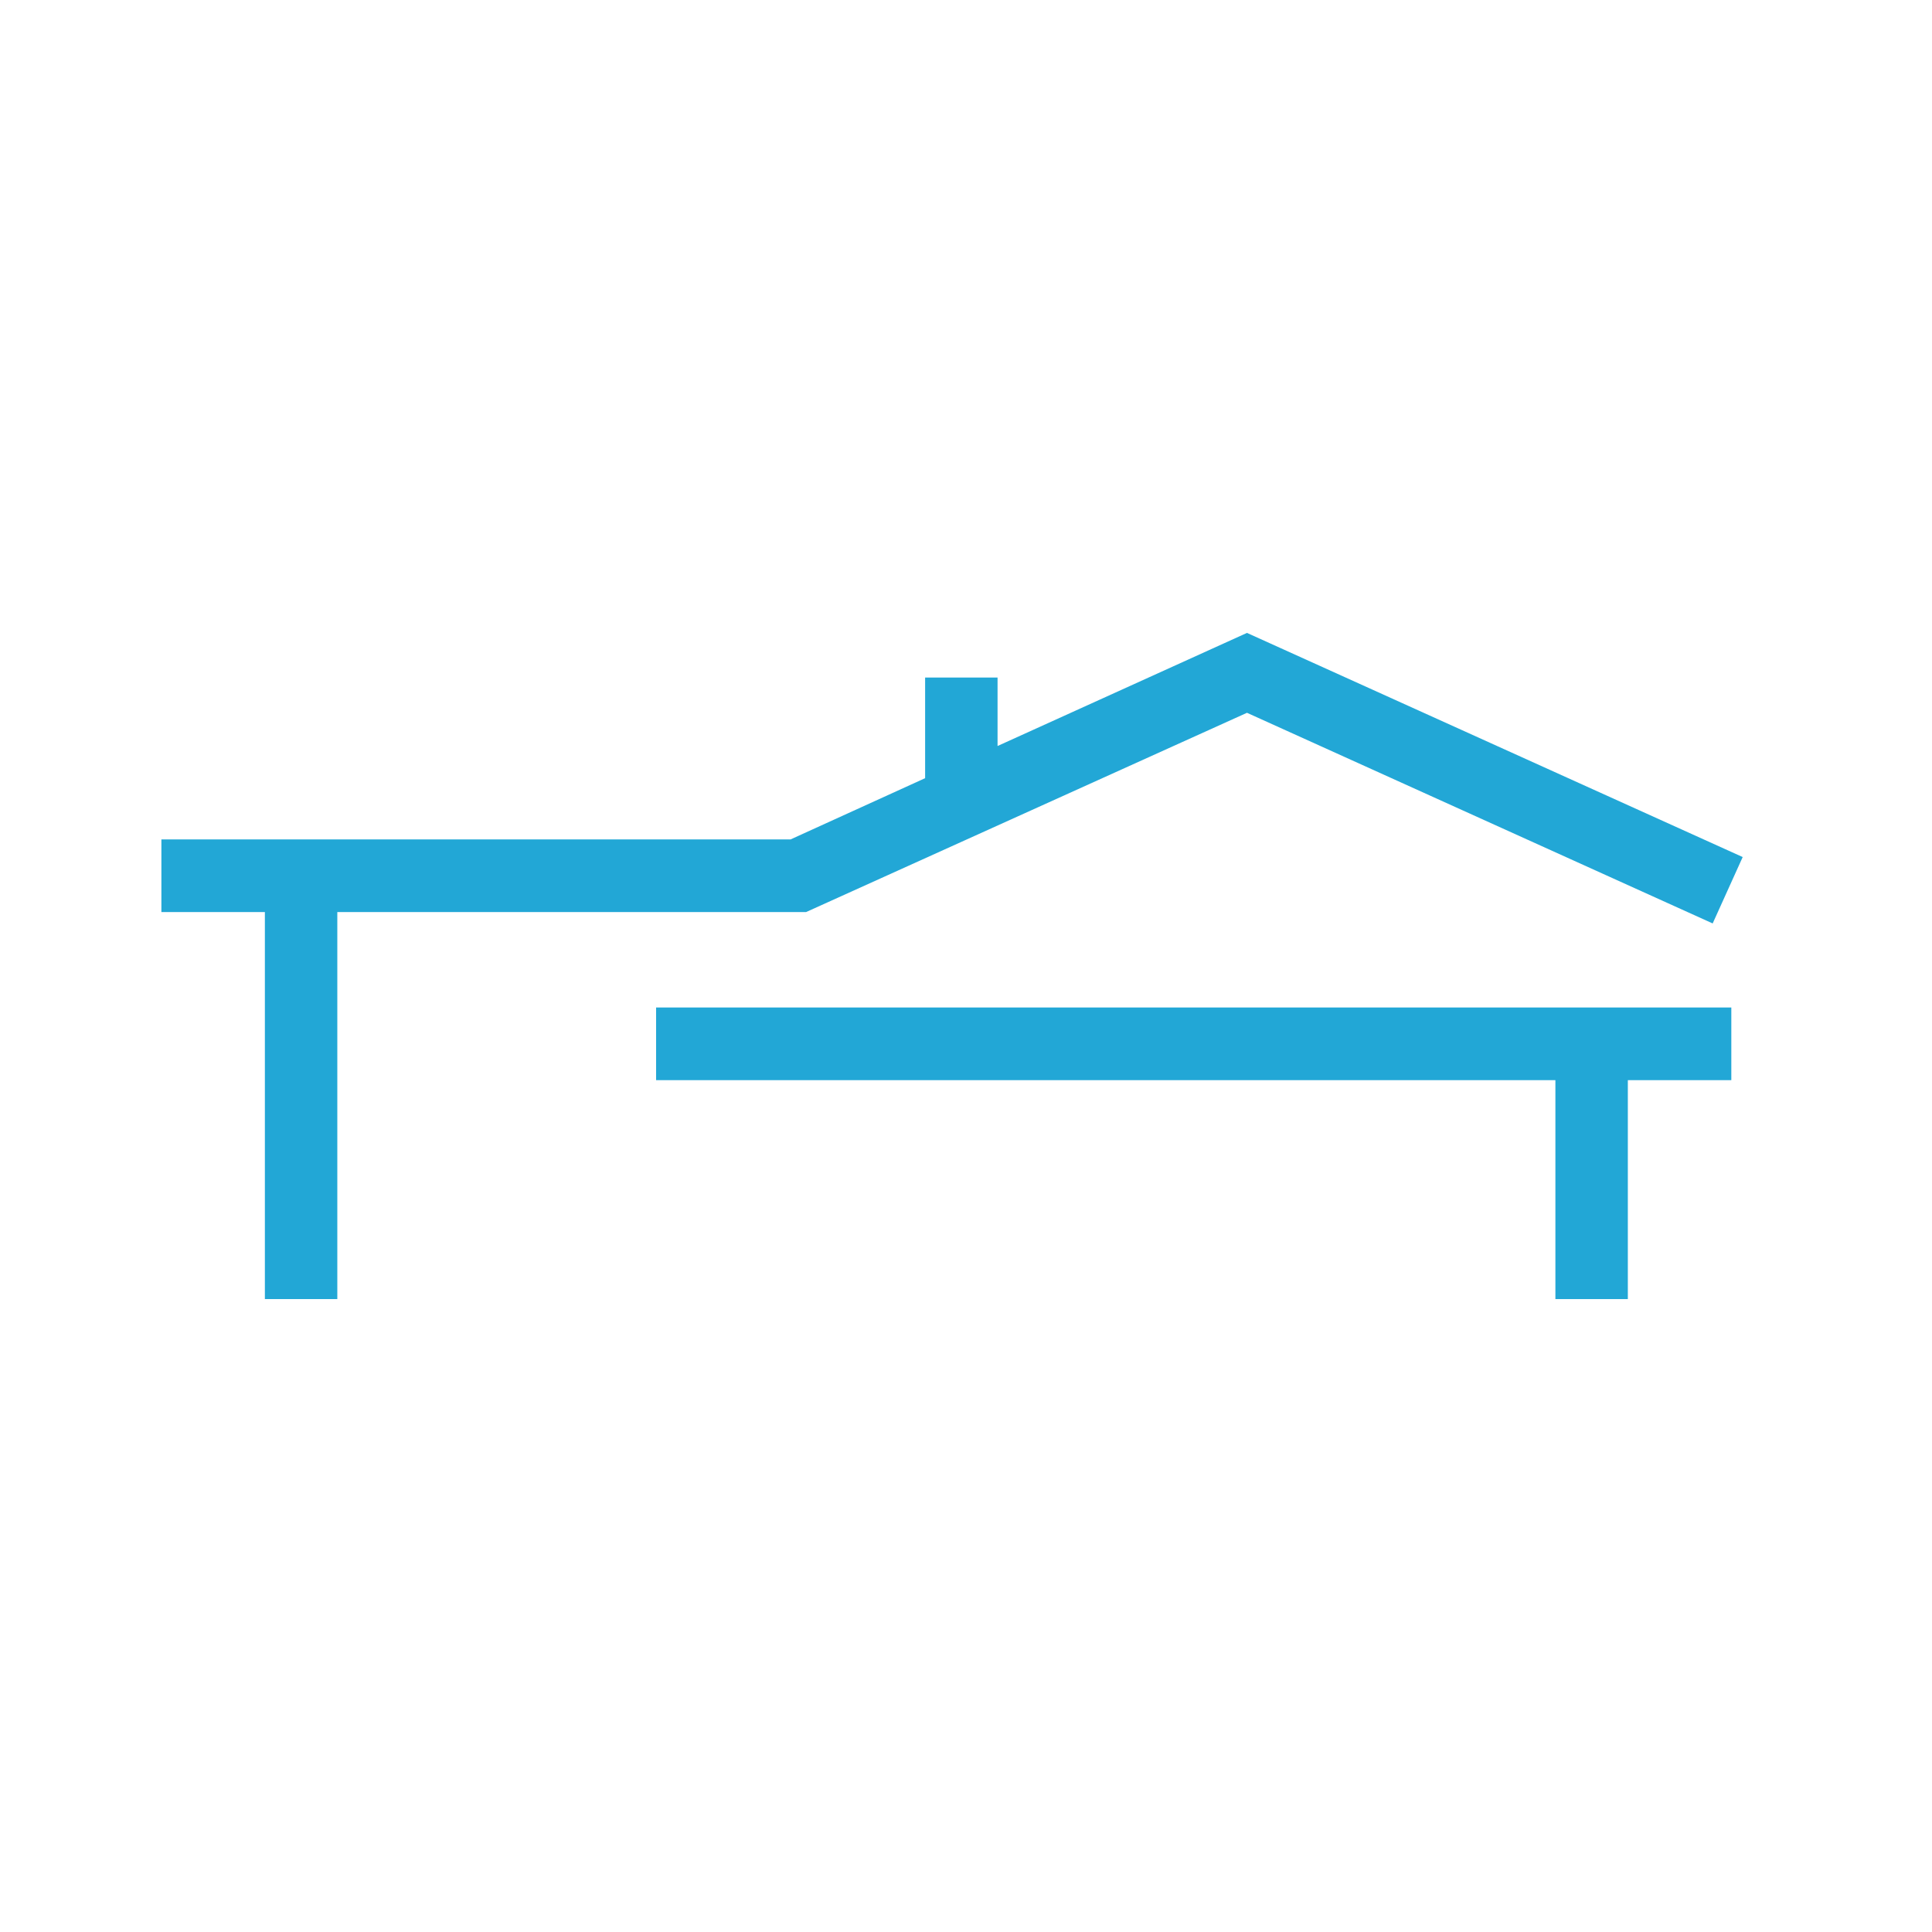 <svg width="69" height="69" viewBox="0 0 69 69" fill="none" xmlns="http://www.w3.org/2000/svg">
<path d="M28.79 32.573L44.535 25.457L61.167 32.98L62.239 30.609L44.535 22.604L35.627 26.643V24.198H33.04V27.792L28.235 29.979H12.047H9.46H5.764V32.573H9.46V46.396H12.047V32.573H28.79Z" fill="#22A7D6"/>
<path d="M55.55 35.982H23.432V38.577H55.55V46.396H58.137V38.577H61.833V35.982H58.137H55.55Z" fill="#22A7D6"/>
</svg>
